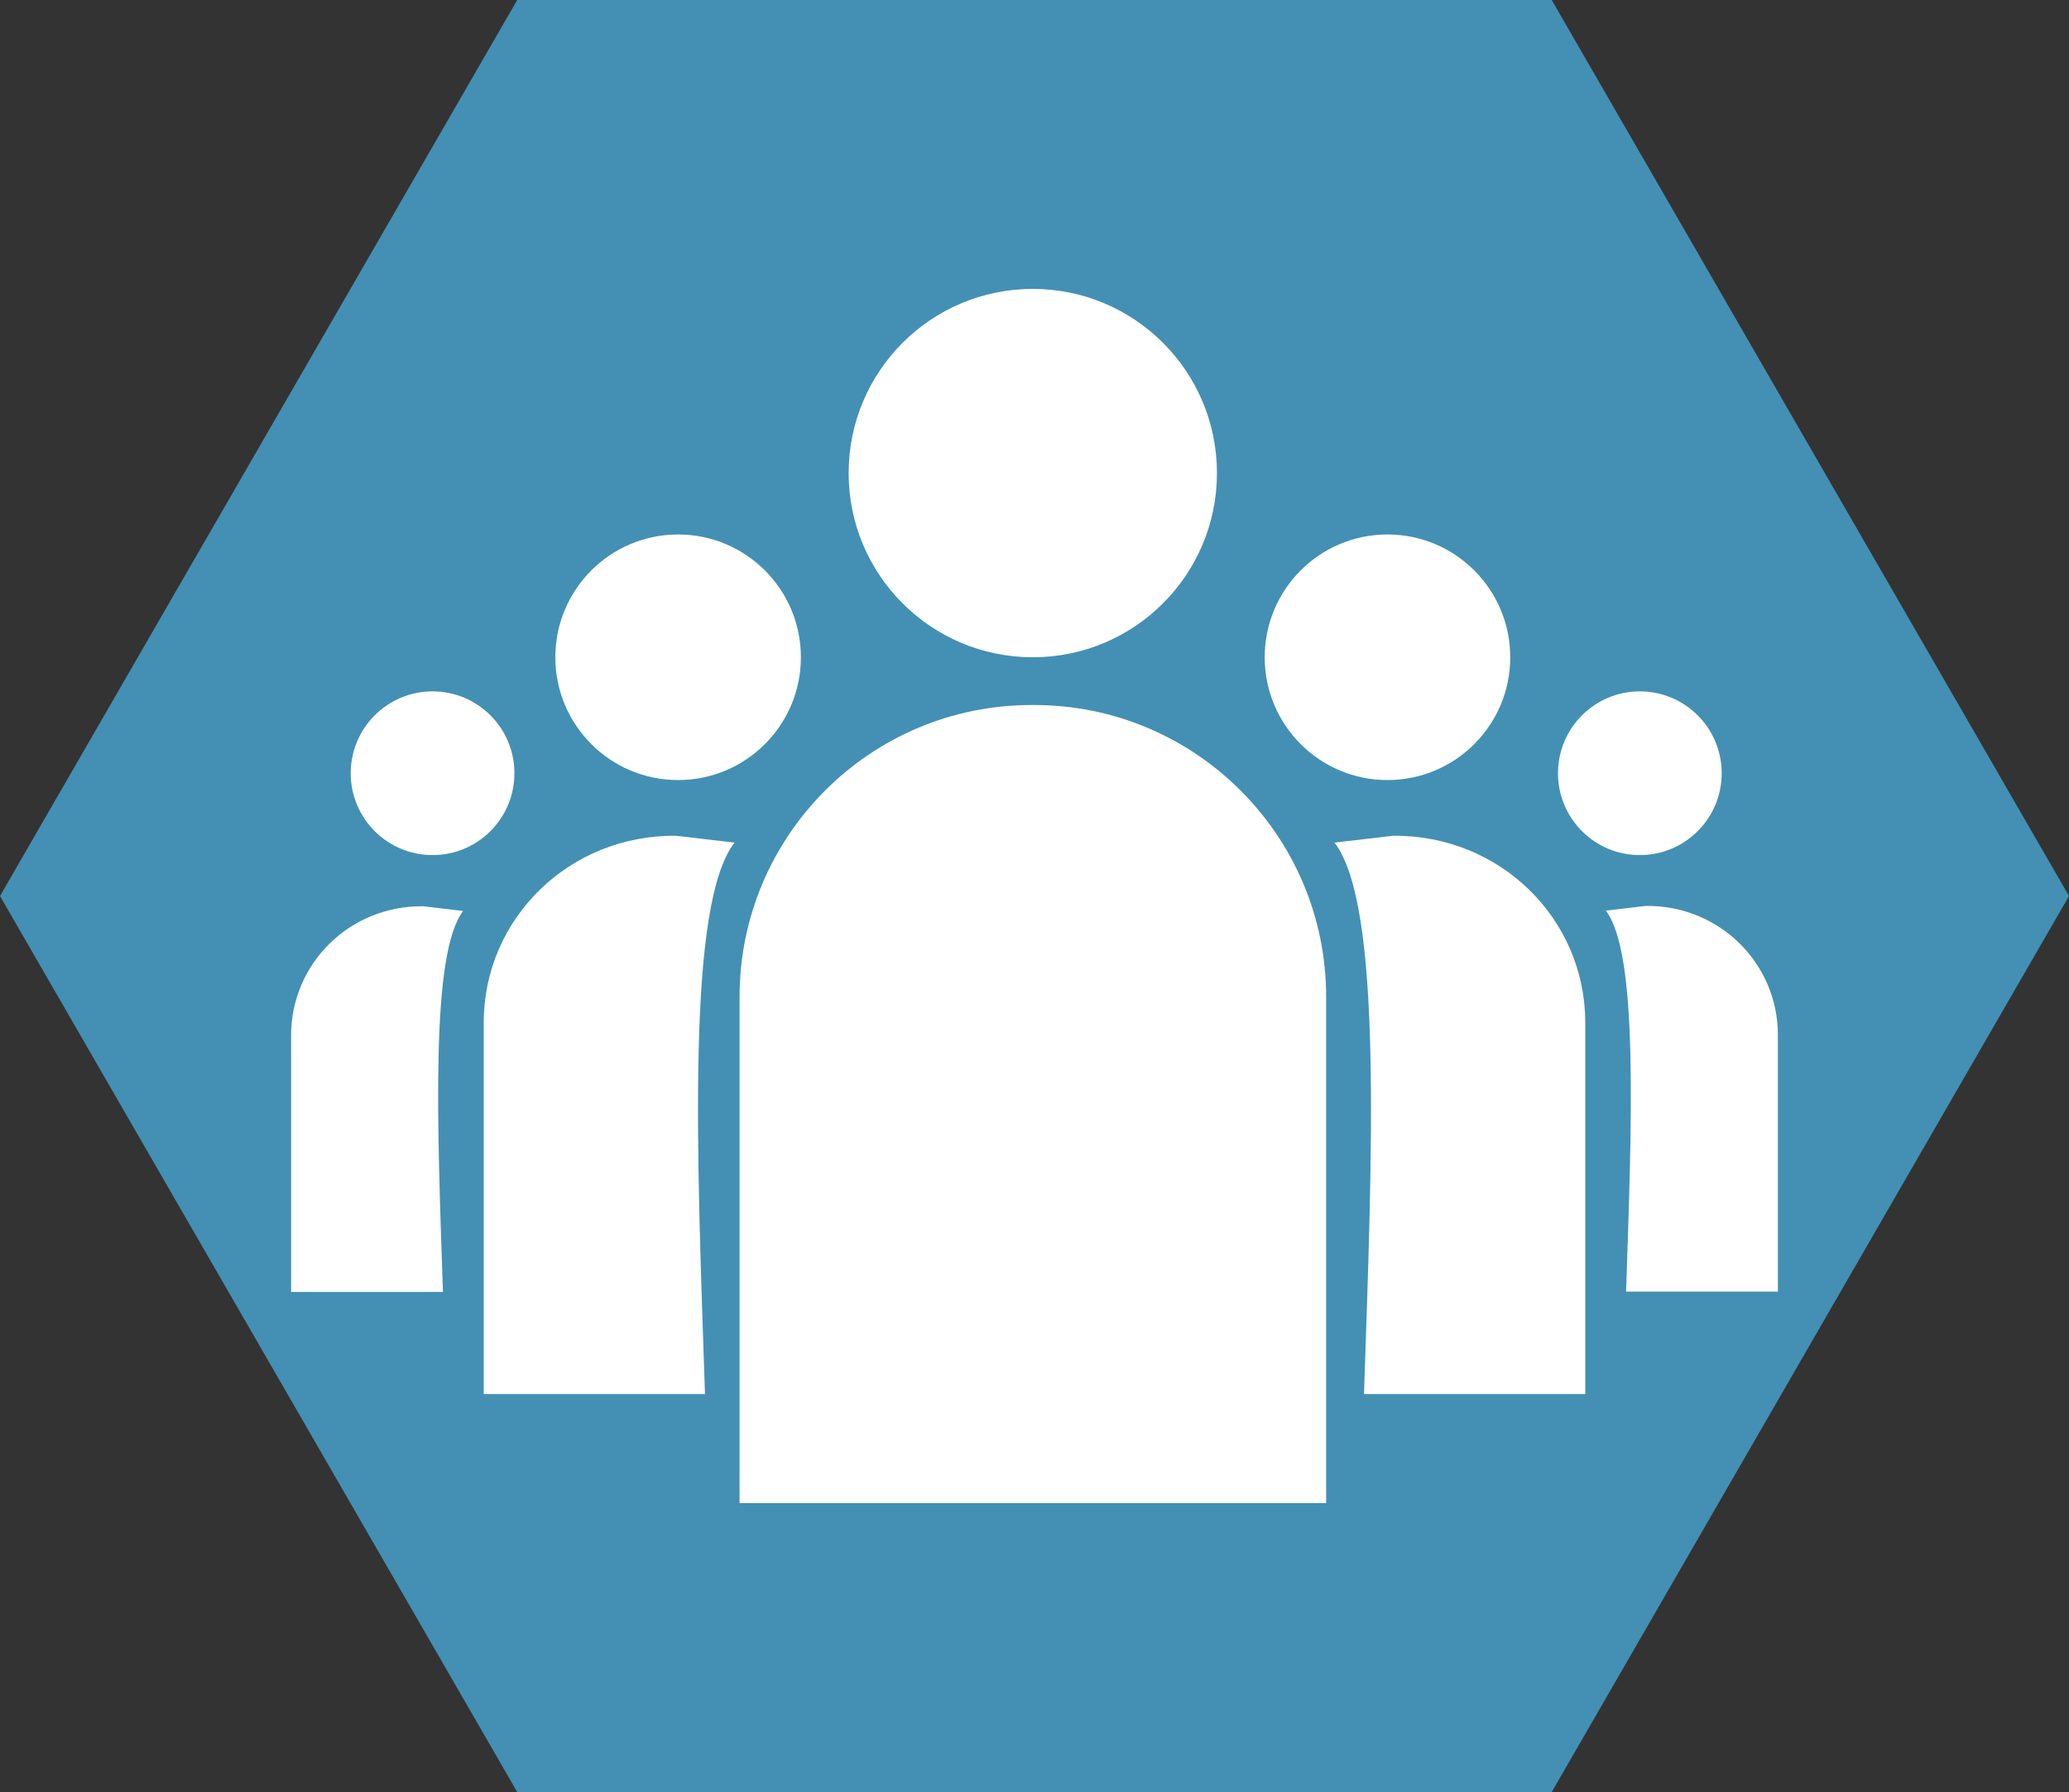 <?xml version="1.0" encoding="UTF-8"?>
<svg id="Layer_2" data-name="Layer 2" xmlns="http://www.w3.org/2000/svg" viewBox="0 0 303.34 262.7">
  <rect x="0" y="0" width="303.34" height="262.7" fill="#333333" stroke="none"/>
  <defs>
    <style>
      .cls-1 {
        fill: #fff;
      }

      .cls-2 {
        fill: #4390b4;
      }
    </style>
  </defs>
  <g id="Layer_1-2" data-name="Layer 1">
    <g>
      <polygon class="cls-2" points="227.5 0 75.83 0 0 131.35 75.83 262.7 227.5 262.7 303.34 131.35 227.5 0"/>
      <g>
        <circle class="cls-1" cx="151.42" cy="69.35" r="27"/>
        <circle class="cls-1" cx="203.42" cy="96.35" r="18"/>
        <circle class="cls-1" cx="99.42" cy="96.35" r="18"/>
        <circle class="cls-1" cx="63.42" cy="113.35" r="12"/>
        <circle class="cls-1" cx="240.42" cy="113.35" r="12"/>
        <path class="cls-1" d="M151.21,103.35h.43c23.61,0,42.79,19.17,42.79,42.79v74.21h-86v-74.21c0-23.61,19.17-42.79,42.79-42.79Z"/>
        <path class="cls-1" d="M107.69,123.52l-8.56-1c-15.7-.17-28.21,12.17-28.21,27.38v54.45h32.44c-1.19-35.3-2.73-71.74,4.33-80.83Z"/>
        <path class="cls-1" d="M67.92,133.54l-5.88-.69c-10.77-.12-19.36,8.41-19.36,18.92v37.62h22.26c-.82-24.39-1.87-49.58,2.97-55.86Z"/>
        <path class="cls-1" d="M235.42,133.49l5.88-.69c10.77-.12,19.36,8.41,19.36,18.92v37.62h-22.26c.82-24.39,1.87-49.58-2.97-55.86Z"/>
        <path class="cls-1" d="M195.65,123.52l8.56-1c15.7-.17,28.21,12.17,28.21,27.38v54.45h-32.44c1.19-35.3,2.73-71.74-4.33-80.83Z"/>
      </g>
    </g>
  </g>
</svg>